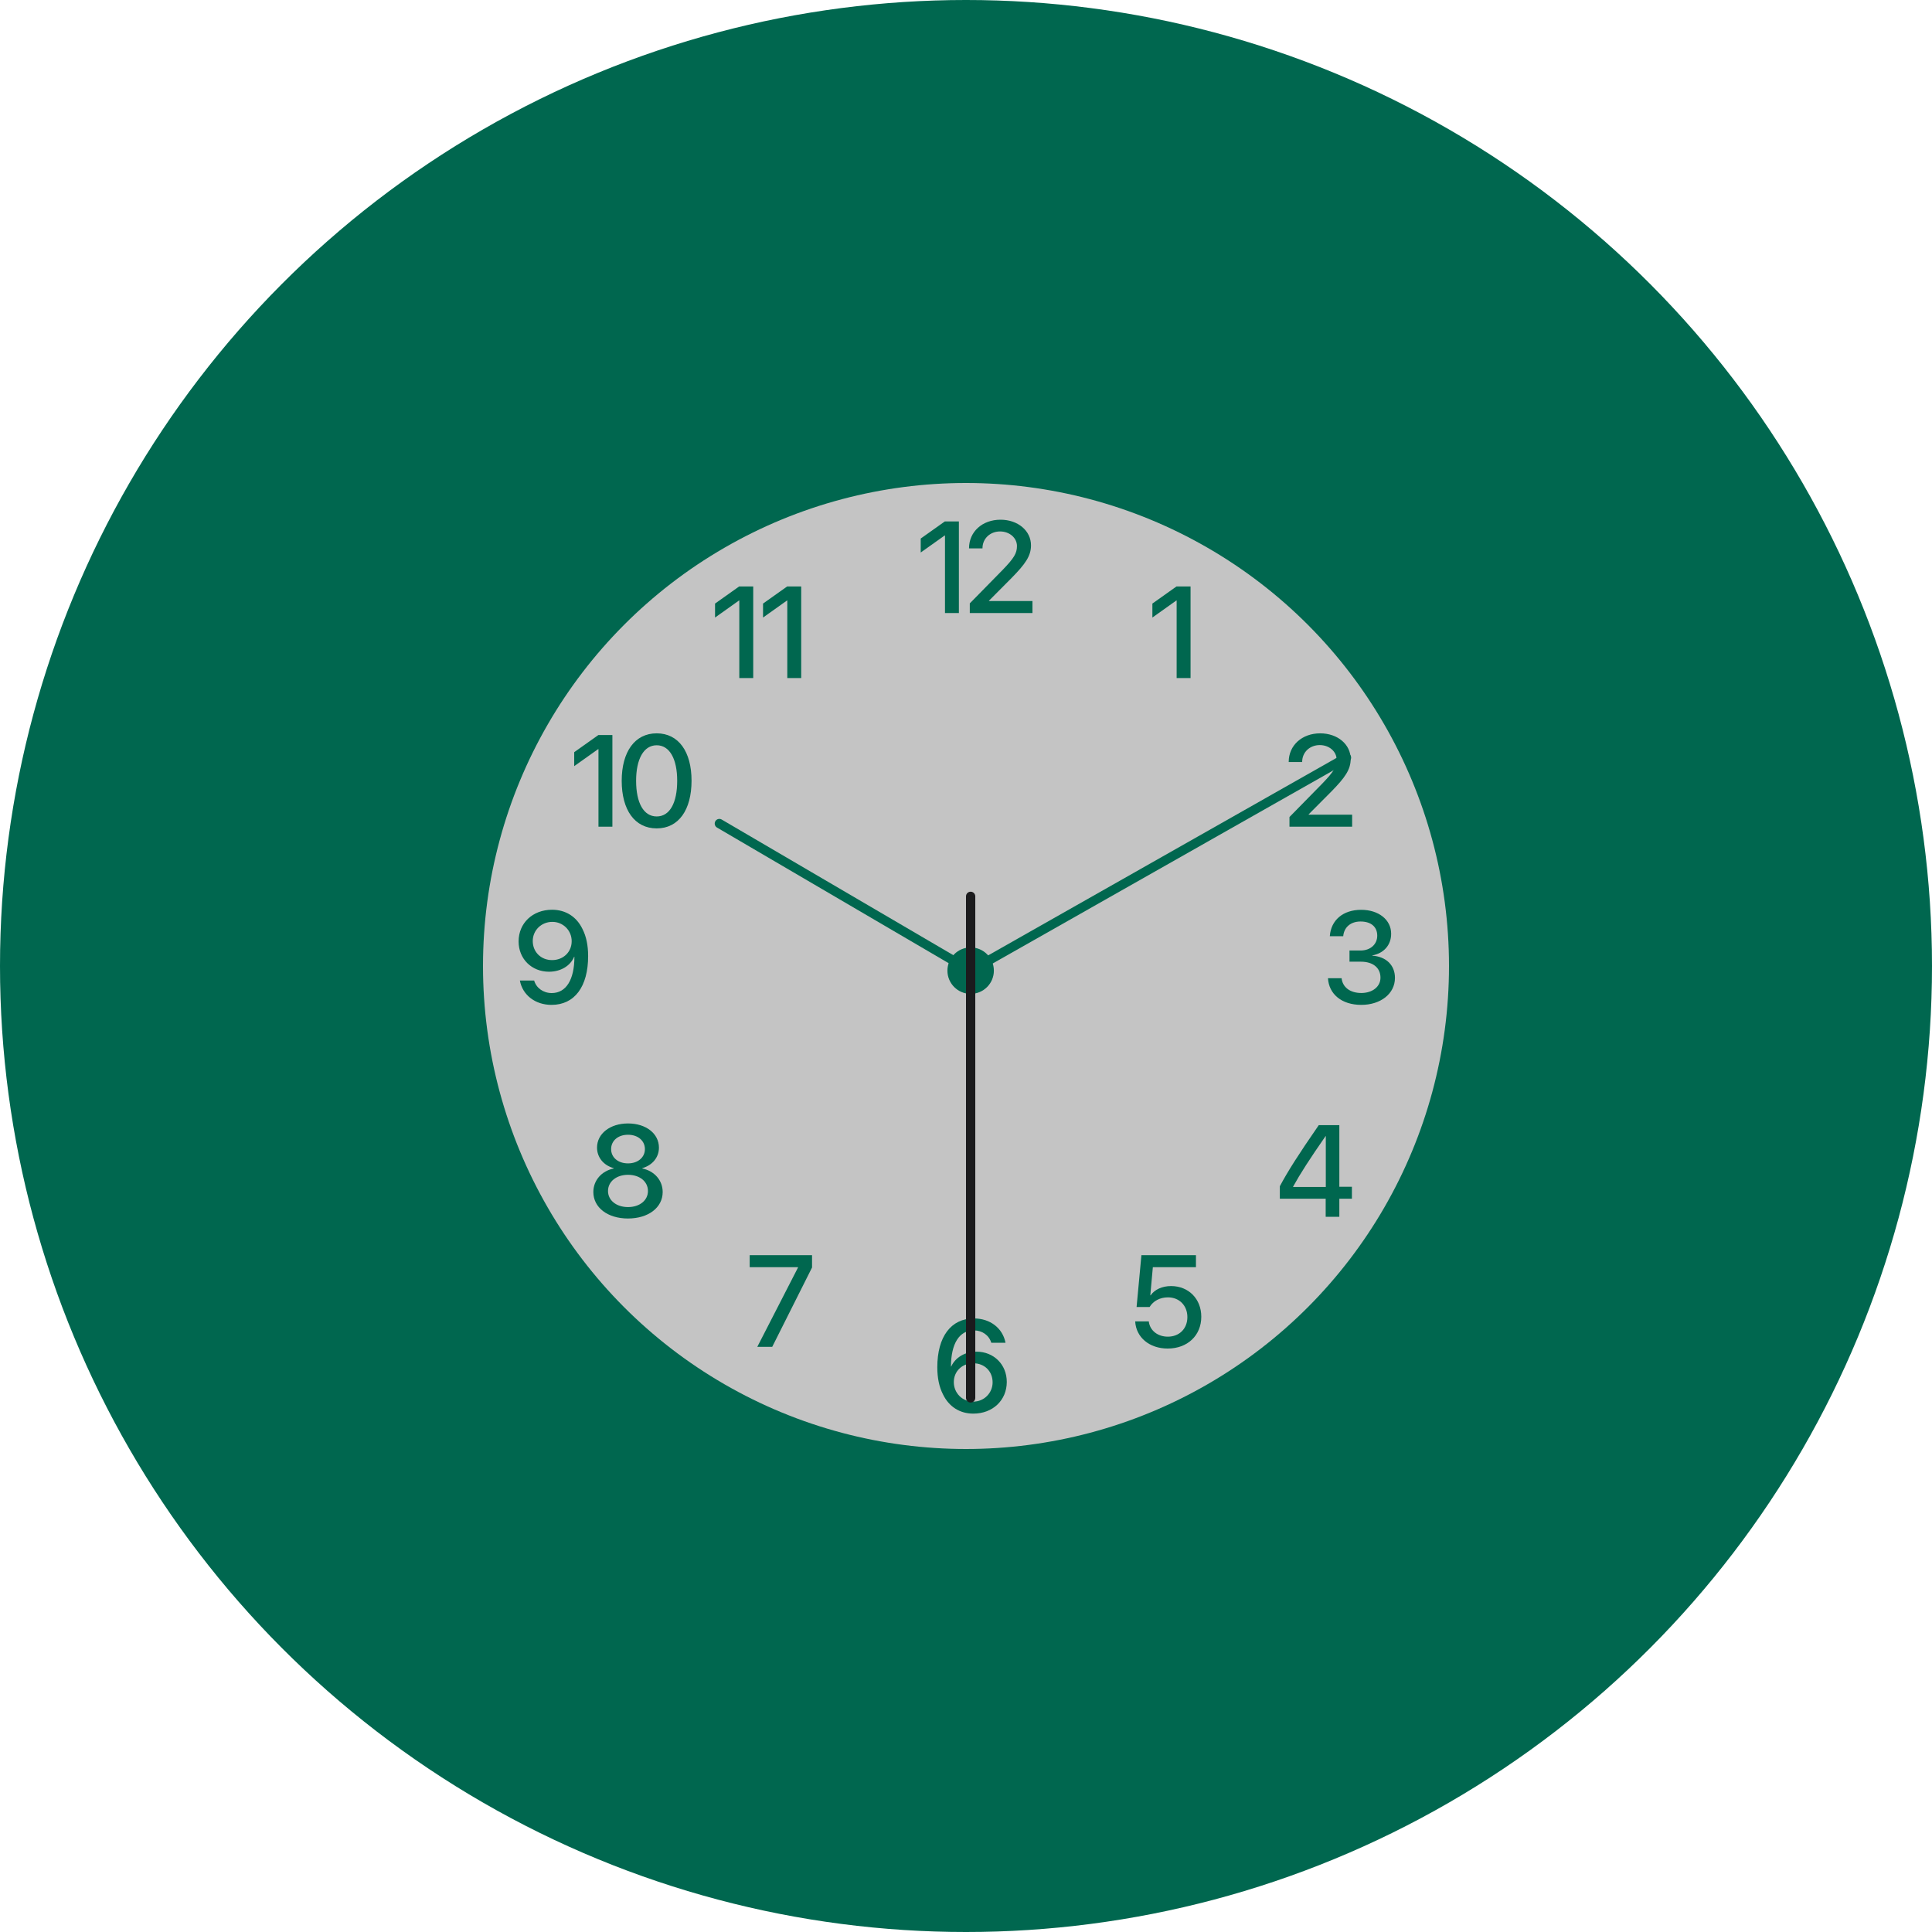 <?xml version="1.0" encoding="UTF-8" standalone="no"?>
<!-- Generator: Gravit.io --><svg xmlns="http://www.w3.org/2000/svg" xmlns:xlink="http://www.w3.org/1999/xlink"
  style="isolation:isolate" viewBox="0 0 512 512" width="512pt" height="512pt">
  <defs>
    <clipPath id="_clipPath_jxjTO0M5dgbsTuuxInXQSEyx0fywI2kS">
      <rect width="512" height="512" />
    </clipPath>
  </defs>
  <g clip-path="url(#_clipPath_jxjTO0M5dgbsTuuxInXQSEyx0fywI2kS)">
    <circle vector-effect="non-scaling-stroke" cx="256" cy="256" r="256" fill="rgb(0,103,79)" />
    <circle vector-effect="non-scaling-stroke" cx="256" cy="256" r="128" fill="rgb(196,196,196)" />
    <path
      d=" M 311.823 179.692 L 315.508 179.692 L 315.508 155.412 L 311.788 155.412 L 305.393 159.953 L 305.393 163.655 L 311.737 159.146 L 311.823 159.146 L 311.823 179.692 Z  M 341.521 201.913 L 341.521 201.947 L 345.088 201.947 L 345.088 201.898 C 345.088 199.372 347.089 197.455 349.748 197.455 C 352.273 197.455 354.225 199.17 354.225 201.324 C 354.225 203.227 353.45 204.505 350.489 207.584 L 341.723 216.519 L 341.723 219.077 L 358.331 219.077 L 358.331 215.897 L 346.804 215.897 L 346.804 215.813 L 352.879 209.703 C 356.428 206.07 357.942 203.968 357.942 201.137 C 357.942 197.285 354.496 194.343 349.868 194.343 C 345.036 194.343 341.521 197.538 341.521 201.913 L 341.521 201.913 Z  M 357.63 254.858 L 360.657 254.858 C 363.855 254.858 365.839 256.473 365.839 259.099 C 365.839 261.472 363.722 263.153 360.758 263.153 C 357.696 263.153 355.778 261.553 355.54 259.232 L 351.926 259.232 C 352.162 263.424 355.527 266.302 360.761 266.302 C 365.826 266.302 369.679 263.39 369.679 259.148 C 369.679 255.751 367.323 253.511 363.673 253.26 L 363.673 253.191 C 366.683 252.655 368.67 250.484 368.67 247.456 C 368.67 243.719 365.322 241.11 360.726 241.11 C 355.914 241.11 352.702 243.852 352.414 248.111 L 355.966 248.111 C 356.185 245.723 357.935 244.207 360.559 244.207 C 363.436 244.207 364.985 245.703 364.985 247.958 C 364.985 250.247 363.183 251.897 360.559 251.897 L 357.63 251.897 L 357.63 254.858 Z  M 351.321 322.462 L 351.321 317.666 L 339.17 317.666 L 339.17 314.368 C 341.258 310.447 344.017 306.09 349.484 298.181 L 354.937 298.181 L 354.937 314.501 L 358.27 314.501 L 358.27 317.666 L 354.937 317.666 L 354.937 322.462 L 351.318 322.462 L 351.321 322.462 Z  M 342.688 314.469 L 342.688 314.553 L 351.353 314.553 L 351.353 301.09 L 351.286 301.09 C 347.077 307.166 344.623 310.951 342.688 314.469 L 342.688 314.469 Z  M 309.452 357.378 C 314.686 357.378 318.353 353.927 318.353 348.948 C 318.353 344.236 315.006 340.82 310.346 340.82 C 307.973 340.82 305.986 341.745 304.926 343.276 L 304.842 343.276 L 305.516 335.823 L 316.94 335.823 L 316.94 332.642 L 302.486 332.642 L 301.206 346.373 L 304.657 346.373 C 305.6 344.773 307.417 343.813 309.521 343.813 C 312.549 343.813 314.668 346.004 314.668 349.049 C 314.668 352.094 312.551 354.23 309.487 354.23 C 306.779 354.23 304.709 352.581 304.441 350.176 L 300.837 350.176 C 301.058 354.415 304.606 357.378 309.452 357.378 L 309.452 357.378 Z  M 257.937 374.624 C 254.353 374.624 251.476 372.79 249.893 369.509 C 248.901 367.574 248.396 365.184 248.396 362.341 C 248.396 354.213 252.032 349.401 258.105 349.401 C 262.398 349.401 265.728 351.975 266.469 355.845 L 262.7 355.845 C 262.11 353.861 260.293 352.564 258.073 352.564 C 254.252 352.564 252.032 356.032 252.015 362.139 L 252.081 362.139 C 253.14 359.783 255.717 358.201 258.745 358.201 C 263.372 358.201 266.806 361.617 266.806 366.228 C 266.806 371.092 263.087 374.624 257.937 374.624 L 257.937 374.624 Z  M 257.903 371.444 C 259.264 371.458 260.573 370.928 261.541 369.971 C 262.508 369.013 263.052 367.709 263.052 366.348 C 263.052 363.402 260.916 361.282 257.937 361.282 C 254.976 361.282 252.77 363.399 252.77 366.279 C 252.77 369.157 255.01 371.444 257.903 371.444 L 257.903 371.444 Z  M 200.694 356.923 L 204.65 356.923 L 215.2 335.906 L 215.2 332.642 L 198.676 332.642 L 198.676 335.823 L 211.481 335.823 L 211.481 335.906 L 200.694 356.923 Z  M 166.432 322.917 C 161.014 322.917 157.243 320.005 157.243 315.899 C 157.243 312.802 159.431 310.329 162.646 309.657 L 162.646 309.573 C 159.953 308.832 158.22 306.727 158.22 304.121 C 158.22 300.436 161.669 297.726 166.432 297.726 C 171.21 297.726 174.626 300.418 174.626 304.138 C 174.626 306.713 172.911 308.798 170.218 309.573 L 170.218 309.657 C 173.447 310.329 175.618 312.82 175.618 315.899 C 175.618 320.022 171.815 322.914 166.432 322.914 L 166.432 322.917 Z  M 166.432 319.889 C 169.529 319.889 171.714 318.102 171.714 315.631 C 171.714 313.122 169.529 311.338 166.432 311.338 C 163.335 311.338 161.13 313.14 161.13 315.631 C 161.13 318.102 163.335 319.889 166.432 319.889 Z  M 166.432 308.31 C 169.041 308.31 170.907 306.727 170.907 304.524 C 170.907 302.304 169.056 300.721 166.432 300.721 C 163.788 300.721 161.954 302.304 161.954 304.524 C 161.954 306.727 163.788 308.31 166.432 308.31 Z  M 146.166 266.302 C 141.841 266.302 138.494 263.71 137.772 259.855 L 141.556 259.855 C 142.129 261.841 143.98 263.17 146.218 263.17 C 150.004 263.17 152.224 259.67 152.224 253.546 L 152.158 253.546 C 151.18 255.934 148.623 257.516 145.494 257.516 C 140.884 257.516 137.433 254.102 137.433 249.492 C 137.433 244.628 141.169 241.093 146.302 241.093 C 149.903 241.093 152.798 242.927 154.361 246.193 C 155.355 248.128 155.86 250.516 155.86 253.361 C 155.86 261.487 152.258 266.302 146.166 266.302 Z  M 146.302 254.437 C 149.28 254.437 151.5 252.3 151.5 249.44 C 151.514 248.072 150.975 246.756 150.006 245.79 C 149.037 244.824 147.719 244.29 146.351 244.308 C 143.458 244.308 141.186 246.548 141.186 249.374 C 141.186 252.283 143.358 254.437 146.302 254.437 Z  M 158.602 219.077 L 162.289 219.077 L 162.289 194.796 L 158.57 194.796 L 152.172 199.335 L 152.172 203.038 L 158.516 198.528 L 158.599 198.528 L 158.599 219.077 L 158.602 219.077 Z  M 174.028 219.532 C 168.207 219.532 164.758 214.651 164.758 206.912 C 164.758 199.222 168.241 194.341 174.028 194.341 C 179.835 194.341 183.266 199.205 183.266 206.895 C 183.266 214.634 179.85 219.532 174.028 219.532 Z  M 174.028 216.367 C 177.494 216.367 179.463 212.783 179.463 206.912 C 179.463 201.122 177.462 197.504 174.028 197.504 C 170.597 197.504 168.576 201.14 168.576 206.912 C 168.576 212.768 170.562 216.367 174.028 216.367 Z  M 195.926 179.692 L 199.611 179.692 L 199.611 155.412 L 195.889 155.412 L 189.494 159.953 L 189.494 163.655 L 195.838 159.146 L 195.924 159.146 L 195.924 179.692 L 195.926 179.692 Z  M 208.642 179.692 L 212.327 179.692 L 212.327 155.412 L 208.61 155.412 L 202.213 159.953 L 202.213 163.655 L 208.559 159.146 L 208.642 159.146 L 208.642 179.692 Z  M 250.43 162.462 L 254.114 162.462 L 254.114 138.181 L 250.395 138.181 L 244 142.72 L 244 146.422 L 250.343 141.913 L 250.43 141.913 L 250.43 162.462 Z  M 256.802 145.297 L 256.802 145.332 L 260.369 145.332 L 260.369 145.282 C 260.369 142.757 262.37 140.839 265.029 140.839 C 267.554 140.839 269.506 142.555 269.506 144.709 C 269.506 146.612 268.731 147.889 265.77 150.969 L 257.004 159.904 L 257.004 162.462 L 273.612 162.462 L 273.612 159.281 L 262.085 159.281 L 262.085 159.198 L 268.16 153.088 C 271.71 149.455 273.226 147.353 273.226 144.522 C 273.226 140.67 269.775 137.728 265.147 137.728 C 260.318 137.728 256.802 140.923 256.802 145.297 Z "
      fill-rule="evenodd" fill="rgb(0,103,79)" />
    <path
      d=" M 256.609 258.303 L 190.013 219.311 C 189.43 218.969 189.233 218.22 189.571 217.635 L 189.575 217.629 C 189.738 217.347 190.006 217.141 190.321 217.058 C 190.636 216.974 190.971 217.02 191.252 217.185 L 257.848 256.176 C 258.43 256.519 258.628 257.267 258.29 257.853 L 258.286 257.859 C 258.123 258.141 257.855 258.347 257.54 258.43 C 257.225 258.513 256.89 258.468 256.609 258.303 L 256.609 258.303 Z "
      fill-rule="evenodd" fill="rgb(0,103,79)" />
    <path
      d=" M 256.609 256.17 L 356.223 199.701 C 356.811 199.367 357.558 199.571 357.896 200.156 L 357.901 200.164 C 358.064 200.446 358.107 200.782 358.022 201.096 C 357.936 201.41 357.729 201.677 357.446 201.837 L 257.831 258.307 C 257.243 258.64 256.496 258.436 256.158 257.851 L 256.153 257.843 C 255.991 257.561 255.947 257.225 256.033 256.911 C 256.118 256.597 256.326 256.33 256.609 256.17 L 256.609 256.17 Z "
      fill-rule="evenodd" fill="rgb(0,103,79)" />
    <circle vector-effect="non-scaling-stroke" cx="257.231" cy="257.231" r="6.154"
      fill="rgb(0,103,79)" />
    <circle vector-effect="non-scaling-stroke" cx="257.231" cy="257.231" r="3.692"
      fill="rgb(0,103,79)" />
    <path
      d="M 257.23 236.31 L 257.23 236.31 C 257.909 236.31 258.46 236.861 258.46 237.541 L 258.46 370.459 C 258.46 371.139 257.909 371.69 257.23 371.69 L 257.23 371.69 C 256.551 371.69 256 371.139 256 370.459 L 256 237.541 C 256 236.861 256.551 236.31 257.23 236.31 Z"
      style="stroke:none;fill:#1B1B1D;stroke-miterlimit:10;" />
  </g>
</svg>
